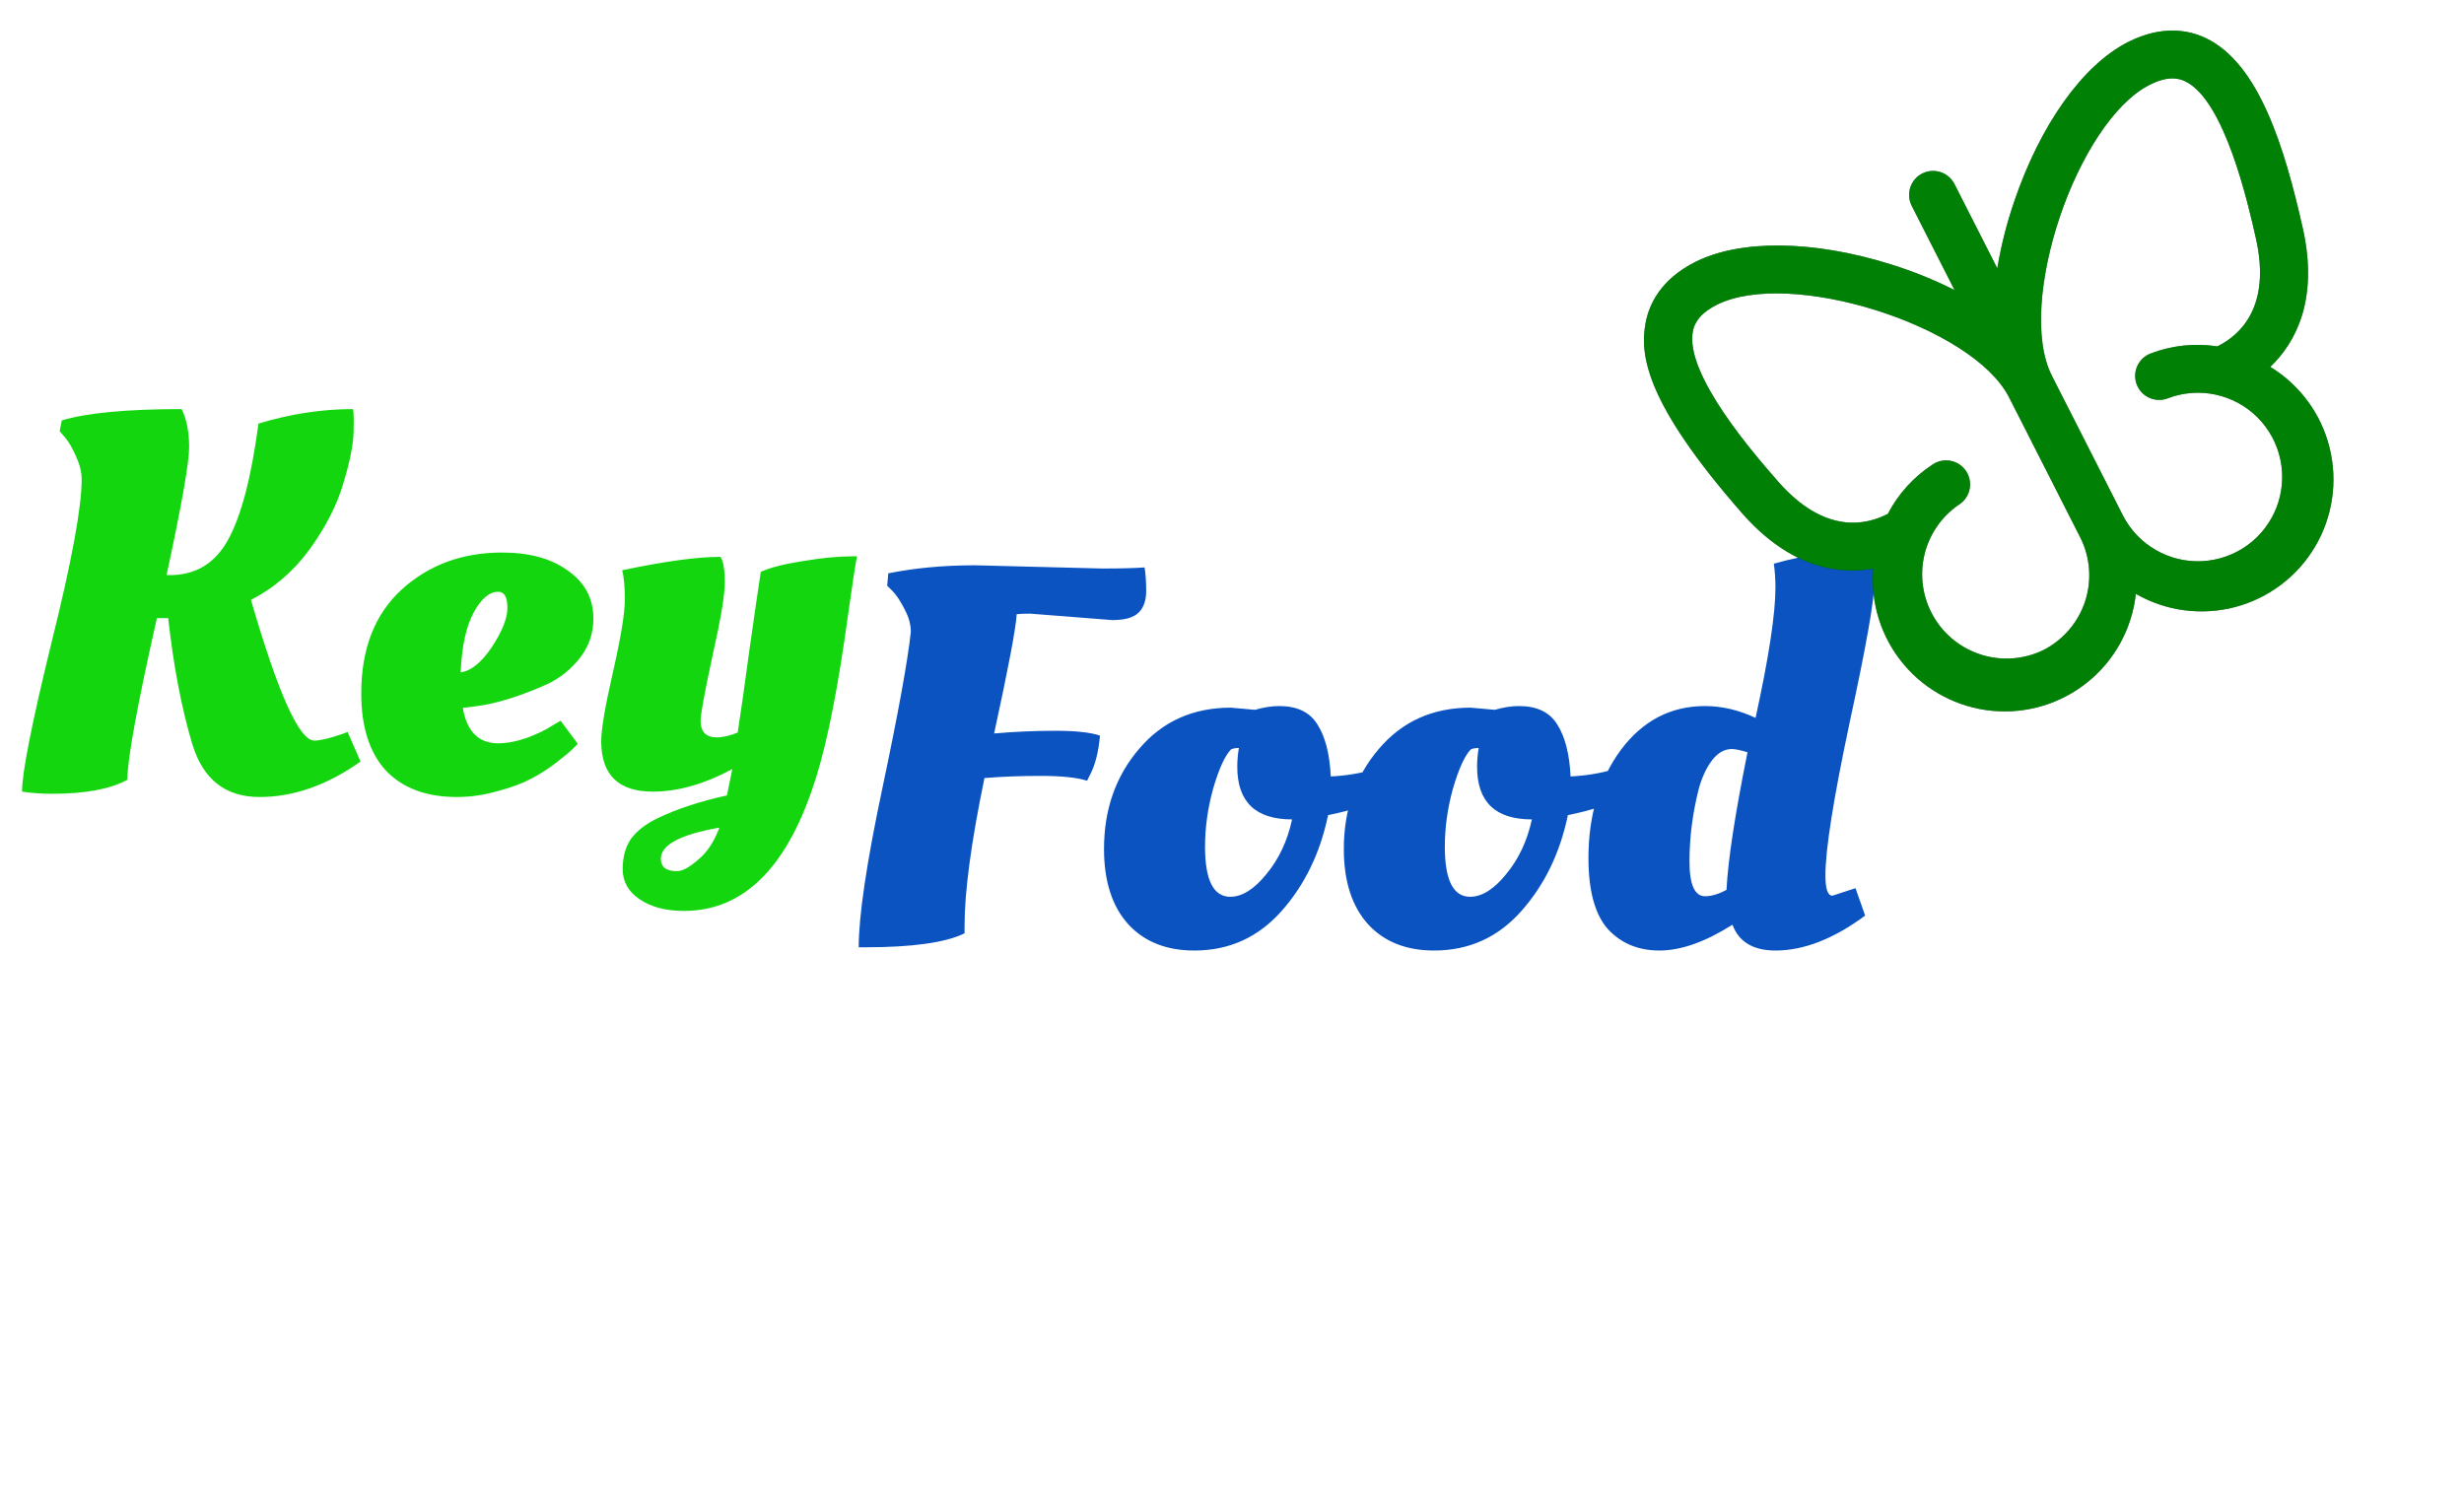 <svg width="321" height="195" viewBox="0 0 321 195" fill="none" xmlns="http://www.w3.org/2000/svg">
<path d="M16.59 101.6C14.35 102.813 11.083 103.42 6.79 103.42C5.437 103.42 4.13 103.327 2.87 103.14C2.87 100.667 4.153 94.18 6.72 83.68C9.333 73.18 10.64 66.11 10.64 62.47C10.64 61.537 10.407 60.557 9.94 59.53C9.473 58.457 9.007 57.64 8.54 57.08L7.77 56.17L8.05 54.77C11.363 53.79 16.567 53.3 23.66 53.3C24.313 54.607 24.64 56.263 24.64 58.27C24.64 60.277 23.66 65.83 21.7 74.93H22.12C25.48 74.93 28 73.413 29.68 70.38C31.407 67.3 32.737 62.237 33.67 55.19C37.823 53.93 41.93 53.3 45.99 53.3C46.083 53.673 46.107 54.7 46.06 56.38C46.013 58.013 45.57 60.207 44.73 62.96C43.937 65.713 42.49 68.56 40.39 71.5C38.29 74.393 35.723 76.61 32.69 78.15C36.237 90.377 38.99 96.49 40.95 96.49C41.697 96.49 42.887 96.21 44.52 95.65L45.29 95.37L46.97 99.22C42.63 102.3 38.243 103.84 33.81 103.84C29.377 103.84 26.46 101.553 25.06 96.98C23.66 92.313 22.61 86.83 21.91 80.53H20.44C17.873 91.917 16.59 98.94 16.59 101.6ZM47.064 90.33C47.064 84.543 48.814 80.04 52.314 76.82C55.861 73.6 60.224 71.99 65.404 71.99C68.997 71.99 71.867 72.783 74.014 74.37C76.207 75.91 77.304 77.987 77.304 80.6C77.304 82.513 76.721 84.217 75.554 85.71C74.387 87.203 72.964 88.347 71.284 89.14C67.737 90.727 64.657 91.683 62.044 92.01L60.294 92.22C60.807 95.3 62.347 96.84 64.914 96.84C66.034 96.84 67.271 96.607 68.624 96.14C69.977 95.627 71.051 95.113 71.844 94.6L73.034 93.9L75.274 96.91C75.274 96.91 75.017 97.167 74.504 97.68C74.224 97.96 73.547 98.52 72.474 99.36C71.447 100.153 70.351 100.853 69.184 101.46C68.064 102.067 66.617 102.603 64.844 103.07C63.071 103.583 61.297 103.84 59.524 103.84C55.557 103.84 52.477 102.697 50.284 100.41C48.137 98.077 47.064 94.717 47.064 90.33ZM60.014 87.6C61.367 87.413 62.721 86.317 64.074 84.31C65.427 82.257 66.104 80.553 66.104 79.2C66.104 77.8 65.707 77.1 64.914 77.1C63.747 77.1 62.674 78.01 61.694 79.83C60.714 81.65 60.154 84.24 60.014 87.6ZM111.082 72.48H111.642C111.409 73.693 111.012 76.307 110.452 80.32C109.192 89.467 107.839 96.373 106.392 101.04C102.799 112.8 97.036 118.68 89.102 118.68C86.722 118.68 84.786 118.167 83.292 117.14C81.846 116.16 81.122 114.853 81.122 113.22C81.122 111.633 81.496 110.303 82.242 109.23C83.036 108.203 84.156 107.34 85.602 106.64C88.076 105.427 91.109 104.423 94.702 103.63C95.076 101.857 95.309 100.713 95.402 100.2C91.762 102.16 88.309 103.14 85.042 103.14C80.562 103.14 78.322 100.947 78.322 96.56C78.322 95.02 78.836 92.01 79.862 87.53C80.889 83.003 81.402 79.877 81.402 78.15C81.402 76.423 81.286 75.14 81.052 74.3C86.559 73.133 90.829 72.55 93.862 72.55C94.236 73.11 94.422 74.23 94.422 75.91C94.422 77.543 93.886 80.74 92.812 85.5C91.786 90.26 91.272 93.06 91.272 93.9C91.272 95.347 91.972 96.07 93.372 96.07C94.166 96.07 95.076 95.86 96.102 95.44C96.476 93.06 96.989 89.443 97.642 84.59C98.342 79.69 98.832 76.33 99.112 74.51C100.326 73.95 102.146 73.483 104.572 73.11C107.046 72.69 109.216 72.48 111.082 72.48ZM86.092 111.89C86.092 112.963 86.792 113.5 88.192 113.5C88.892 113.5 89.802 113.01 90.922 112.03C92.089 111.097 93.022 109.697 93.722 107.83C88.636 108.717 86.092 110.07 86.092 111.89Z" fill="#13D60F"/>
<path d="M127.06 73.65L143.58 74.07C145.96 74.07 147.803 74.023 149.11 73.93C149.25 74.77 149.32 75.797 149.32 77.01C149.32 78.223 148.993 79.157 148.34 79.81C147.687 80.463 146.543 80.79 144.91 80.79L134.2 79.95C133.5 79.95 132.917 79.973 132.45 80.02C132.357 81.793 131.377 86.973 129.51 95.56C132.17 95.327 134.83 95.21 137.49 95.21C140.15 95.21 142.087 95.42 143.3 95.84C143.113 97.987 142.67 99.713 141.97 101.02L141.62 101.72C140.313 101.3 138.307 101.09 135.6 101.09C132.94 101.09 130.49 101.183 128.25 101.37C126.523 109.723 125.66 116.14 125.66 120.62V121.6C123.187 122.813 118.847 123.42 112.64 123.42H111.87C111.87 119.313 112.897 112.407 114.95 102.7C117.003 92.993 118.24 86.203 118.66 82.33C118.66 81.397 118.403 80.44 117.89 79.46C117.377 78.433 116.863 77.64 116.35 77.08L115.58 76.31L115.72 74.7C119.173 74 122.953 73.65 127.06 73.65ZM155.588 123.84C151.948 123.84 149.078 122.697 146.978 120.41C144.878 118.077 143.828 114.81 143.828 110.61C143.828 105.477 145.344 101.137 148.378 97.59C151.411 93.997 155.401 92.2 160.348 92.2L163.498 92.48C164.618 92.153 165.668 91.99 166.648 91.99C168.981 91.99 170.638 92.783 171.618 94.37C172.644 95.957 173.228 98.22 173.368 101.16C175.328 101.067 177.194 100.763 178.968 100.25L179.948 99.97C180.274 100.297 180.508 101.277 180.648 102.91L180.718 103.68C178.618 104.753 176.051 105.593 173.018 106.2C171.991 111.147 169.961 115.323 166.928 118.73C163.894 122.137 160.114 123.84 155.588 123.84ZM156.988 110.33C156.988 114.67 158.084 116.84 160.278 116.84C161.818 116.84 163.381 115.86 164.968 113.9C166.601 111.94 167.721 109.56 168.328 106.76C163.568 106.76 161.188 104.473 161.188 99.9C161.188 99.107 161.258 98.29 161.398 97.45C160.931 97.45 160.581 97.52 160.348 97.66C159.554 98.5 158.784 100.203 158.038 102.77C157.338 105.29 156.988 107.81 156.988 110.33ZM186.828 123.84C183.188 123.84 180.318 122.697 178.218 120.41C176.118 118.077 175.068 114.81 175.068 110.61C175.068 105.477 176.585 101.137 179.618 97.59C182.651 93.997 186.641 92.2 191.588 92.2L194.738 92.48C195.858 92.153 196.908 91.99 197.888 91.99C200.221 91.99 201.878 92.783 202.858 94.37C203.885 95.957 204.468 98.22 204.608 101.16C206.568 101.067 208.435 100.763 210.208 100.25L211.188 99.97C211.515 100.297 211.748 101.277 211.888 102.91L211.958 103.68C209.858 104.753 207.291 105.593 204.258 106.2C203.231 111.147 201.201 115.323 198.168 118.73C195.135 122.137 191.355 123.84 186.828 123.84ZM188.228 110.33C188.228 114.67 189.325 116.84 191.518 116.84C193.058 116.84 194.621 115.86 196.208 113.9C197.841 111.94 198.961 109.56 199.568 106.76C194.808 106.76 192.428 104.473 192.428 99.9C192.428 99.107 192.498 98.29 192.638 97.45C192.171 97.45 191.821 97.52 191.588 97.66C190.795 98.5 190.025 100.203 189.278 102.77C188.578 105.29 188.228 107.81 188.228 110.33ZM231.298 123.84C228.405 123.84 226.538 122.72 225.698 120.48C222.152 122.72 218.978 123.84 216.178 123.84C213.425 123.84 211.185 122.907 209.458 121.04C207.778 119.127 206.938 116.047 206.938 111.8C206.938 106.247 208.338 101.557 211.138 97.73C213.985 93.903 217.648 91.99 222.128 91.99C224.322 91.99 226.515 92.503 228.708 93.53C230.435 85.643 231.298 79.973 231.298 76.52C231.298 75.493 231.228 74.467 231.088 73.44C235.428 72.227 239.605 71.62 243.618 71.62C243.992 72.227 244.178 73.673 244.178 75.96C244.178 78.2 243.105 84.267 240.958 94.16C238.858 104.053 237.808 110.68 237.808 114.04C237.808 115.813 238.112 116.7 238.718 116.7L241.728 115.72L242.988 119.29C238.882 122.323 234.985 123.84 231.298 123.84ZM222.128 116.77C222.968 116.77 223.902 116.49 224.928 115.93V115.86C225.115 112.08 226.025 106.13 227.658 98.01C226.725 97.73 226.048 97.59 225.628 97.59C224.648 97.59 223.785 98.08 223.038 99.06C222.292 100.04 221.708 101.3 221.288 102.84C220.495 106.013 220.098 109.14 220.098 112.22C220.098 115.253 220.775 116.77 222.128 116.77Z" fill="#0A53C1"/>
<path d="M287.317 4.942C285.182 3.932 281.68 3.214 277.209 5.487C271.341 8.469 265.812 16.221 262.415 26.221C261.438 29.067 260.697 31.989 260.2 34.958L254.62 23.978C254.244 23.239 253.591 22.68 252.803 22.423C252.015 22.166 251.157 22.232 250.418 22.608C249.679 22.983 249.12 23.637 248.863 24.425C248.606 25.213 248.672 26.071 249.048 26.81L254.628 37.789C251.942 36.439 249.149 35.313 246.278 34.422C236.195 31.273 226.673 31.17 220.795 34.157C216.324 36.43 214.839 39.682 214.397 42.001C213.574 46.262 214.417 52.542 226.925 66.833C233.249 74.06 239.559 74.871 244.037 74.094C243.668 78.597 245.086 83.063 247.985 86.528C250.884 89.992 255.03 92.177 259.527 92.608C264.023 93.039 268.509 91.682 272.013 88.831C275.517 85.981 277.758 81.865 278.252 77.374C282.169 79.623 286.815 80.239 291.184 79.088C295.552 77.938 299.292 75.114 301.594 71.228C303.897 67.341 304.577 62.704 303.487 58.321C302.397 53.937 299.625 50.158 295.77 47.802C299.041 44.65 302.098 39.07 299.991 29.699C297.652 19.302 294.312 8.231 287.317 4.942ZM266.198 84.697C263.704 85.909 260.843 86.134 258.19 85.325C255.538 84.516 253.289 82.734 251.896 80.335C250.503 77.937 250.069 75.101 250.68 72.395C251.292 69.69 252.905 67.317 255.194 65.751C255.546 65.53 255.85 65.241 256.088 64.901C256.327 64.561 256.495 64.177 256.584 63.771C256.672 63.365 256.679 62.946 256.603 62.537C256.527 62.129 256.371 61.739 256.143 61.392C255.916 61.045 255.621 60.746 255.276 60.514C254.932 60.282 254.545 60.121 254.137 60.04C253.73 59.96 253.31 59.961 252.903 60.044C252.496 60.128 252.11 60.291 251.767 60.526C249.305 62.129 247.299 64.341 245.943 66.947C243.023 68.471 237.65 69.598 231.628 62.716C228.617 59.273 219.469 48.792 220.536 43.184C220.709 42.29 221.221 40.952 223.627 39.729C233.123 34.903 256.991 42.438 261.732 51.767L270.993 69.99C272.308 72.576 272.541 75.579 271.642 78.337C270.742 81.094 268.784 83.382 266.198 84.697ZM293.893 31.072C295.899 39.994 291.823 43.665 288.87 45.131C285.964 44.682 282.991 44.992 280.24 46.033C279.849 46.172 279.489 46.388 279.182 46.667C278.875 46.947 278.626 47.285 278.451 47.661C278.276 48.038 278.178 48.446 278.162 48.861C278.147 49.276 278.214 49.69 278.361 50.079C278.507 50.468 278.729 50.823 279.015 51.125C279.3 51.427 279.643 51.669 280.023 51.837C280.403 52.005 280.812 52.095 281.227 52.103C281.643 52.11 282.055 52.035 282.441 51.882C284.423 51.13 286.58 50.968 288.652 51.415C290.724 51.862 292.623 52.9 294.118 54.402C295.613 55.904 296.642 57.807 297.08 59.881C297.517 61.955 297.345 64.112 296.584 66.09C295.823 68.069 294.506 69.784 292.791 71.031C291.076 72.277 289.038 73 286.921 73.113C284.804 73.226 282.7 72.724 280.863 71.667C279.025 70.611 277.532 69.045 276.565 67.159L267.304 48.936C262.563 39.607 270.53 15.892 280.041 11.058C282.461 9.828 283.84 10.206 284.667 10.591C289.83 13.033 292.887 26.61 293.893 31.072Z" fill="black"/>
<path d="M287.317 4.942C285.182 3.932 281.68 3.214 277.209 5.487C271.341 8.469 265.812 16.221 262.415 26.221C261.438 29.067 260.697 31.989 260.2 34.958L254.62 23.978C254.244 23.239 253.591 22.68 252.803 22.423C252.015 22.166 251.157 22.232 250.418 22.608C249.679 22.983 249.12 23.637 248.863 24.425C248.606 25.213 248.672 26.071 249.048 26.81L254.628 37.789C251.942 36.439 249.149 35.313 246.278 34.422C236.195 31.273 226.673 31.17 220.795 34.157C216.324 36.43 214.839 39.682 214.397 42.001C213.574 46.262 214.417 52.542 226.925 66.833C233.249 74.06 239.559 74.871 244.037 74.094C243.668 78.597 245.086 83.063 247.985 86.528C250.884 89.992 255.03 92.177 259.527 92.608C264.023 93.039 268.509 91.682 272.013 88.831C275.517 85.981 277.758 81.865 278.252 77.374C282.169 79.623 286.815 80.239 291.184 79.088C295.552 77.938 299.292 75.114 301.594 71.228C303.897 67.341 304.577 62.704 303.487 58.321C302.397 53.937 299.625 50.158 295.77 47.802C299.041 44.65 302.098 39.07 299.991 29.699C297.652 19.302 294.312 8.231 287.317 4.942ZM266.198 84.697C263.704 85.909 260.843 86.134 258.19 85.325C255.538 84.516 253.289 82.734 251.896 80.335C250.503 77.937 250.069 75.101 250.68 72.395C251.292 69.69 252.905 67.317 255.194 65.751C255.546 65.53 255.85 65.241 256.088 64.901C256.327 64.561 256.495 64.177 256.584 63.771C256.672 63.365 256.679 62.946 256.603 62.537C256.527 62.129 256.371 61.739 256.143 61.392C255.916 61.045 255.621 60.746 255.276 60.514C254.932 60.282 254.545 60.121 254.137 60.04C253.73 59.96 253.31 59.961 252.903 60.044C252.496 60.128 252.11 60.291 251.767 60.526C249.305 62.129 247.299 64.341 245.943 66.947C243.023 68.471 237.65 69.598 231.628 62.716C228.617 59.273 219.469 48.792 220.536 43.184C220.709 42.29 221.221 40.952 223.627 39.729C233.123 34.903 256.991 42.438 261.732 51.767L270.993 69.99C272.308 72.576 272.541 75.579 271.642 78.337C270.742 81.094 268.784 83.382 266.198 84.697ZM293.893 31.072C295.899 39.994 291.823 43.665 288.87 45.131C285.964 44.682 282.991 44.992 280.24 46.033C279.849 46.172 279.489 46.388 279.182 46.667C278.875 46.947 278.626 47.285 278.451 47.661C278.276 48.038 278.178 48.446 278.162 48.861C278.147 49.276 278.214 49.69 278.361 50.079C278.507 50.468 278.729 50.823 279.015 51.125C279.3 51.427 279.643 51.669 280.023 51.837C280.403 52.005 280.812 52.095 281.227 52.103C281.643 52.11 282.055 52.035 282.441 51.882C284.423 51.13 286.58 50.968 288.652 51.415C290.724 51.862 292.623 52.9 294.118 54.402C295.613 55.904 296.642 57.807 297.08 59.881C297.517 61.955 297.345 64.112 296.584 66.09C295.823 68.069 294.506 69.784 292.791 71.031C291.076 72.277 289.038 73 286.921 73.113C284.804 73.226 282.7 72.724 280.863 71.667C279.025 70.611 277.532 69.045 276.565 67.159L267.304 48.936C262.563 39.607 270.53 15.892 280.041 11.058C282.461 9.828 283.84 10.206 284.667 10.591C289.83 13.033 292.887 26.61 293.893 31.072Z" fill="#00FF0A" fill-opacity="0.5"/>
</svg>
